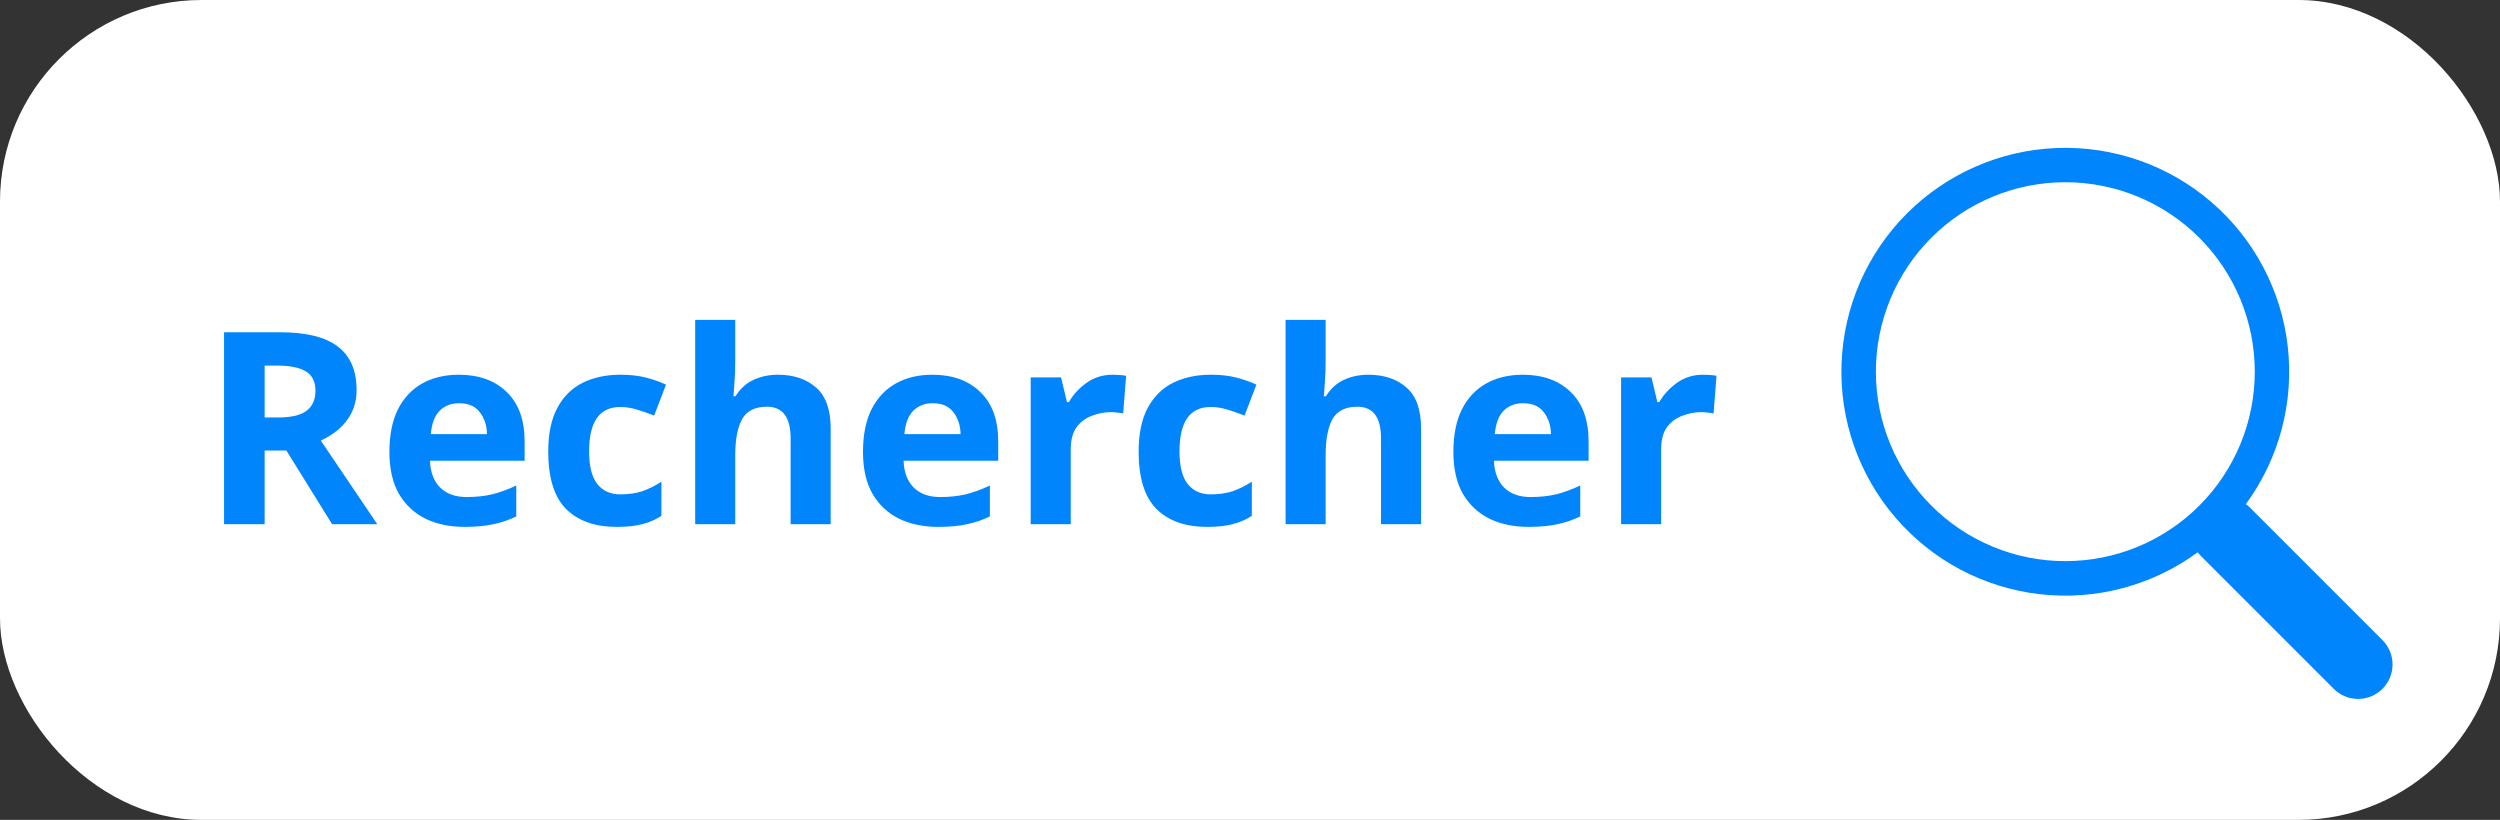 <svg width="186" height="61" viewBox="0 0 186 61" fill="none" xmlns="http://www.w3.org/2000/svg">
<rect x="0" y="0" width="186" height="61" fill="#333333" stroke="none"/>
<rect width="186" height="61" rx="15" fill="white"/>
<path d="M20.829 24.72C22.776 24.72 24.209 25.073 25.129 25.78C26.062 26.487 26.529 27.56 26.529 29C26.529 29.653 26.402 30.227 26.149 30.72C25.909 31.2 25.582 31.613 25.169 31.96C24.769 32.293 24.336 32.567 23.869 32.78L28.069 39H24.709L21.309 33.52H19.689V39H16.669V24.72H20.829ZM20.609 27.2H19.689V31.06H20.669C21.669 31.06 22.383 30.893 22.809 30.56C23.249 30.227 23.469 29.733 23.469 29.08C23.469 28.4 23.236 27.92 22.769 27.64C22.302 27.347 21.582 27.2 20.609 27.2ZM34.132 27.88C35.639 27.88 36.832 28.313 37.712 29.18C38.592 30.033 39.032 31.253 39.032 32.84V34.28H31.992C32.019 35.12 32.266 35.78 32.732 36.26C33.212 36.74 33.872 36.98 34.712 36.98C35.406 36.98 36.039 36.913 36.612 36.78C37.199 36.633 37.799 36.413 38.412 36.12V38.42C37.866 38.687 37.299 38.88 36.712 39C36.126 39.133 35.412 39.2 34.572 39.2C33.479 39.2 32.512 39 31.672 38.6C30.832 38.187 30.172 37.573 29.692 36.76C29.212 35.933 28.972 34.887 28.972 33.62C28.972 32.353 29.186 31.293 29.612 30.44C30.052 29.587 30.659 28.947 31.432 28.52C32.206 28.093 33.106 27.88 34.132 27.88ZM34.152 30C33.566 30 33.086 30.187 32.712 30.56C32.339 30.933 32.119 31.513 32.052 32.3H36.232C36.219 31.647 36.039 31.1 35.692 30.66C35.359 30.22 34.846 30 34.152 30ZM45.889 39.2C44.262 39.2 43.002 38.753 42.109 37.86C41.229 36.967 40.789 35.547 40.789 33.6C40.789 32.267 41.015 31.18 41.469 30.34C41.922 29.5 42.549 28.88 43.349 28.48C44.162 28.08 45.095 27.88 46.149 27.88C46.895 27.88 47.542 27.953 48.089 28.1C48.649 28.247 49.135 28.42 49.549 28.62L48.669 30.92C48.202 30.733 47.762 30.58 47.349 30.46C46.949 30.34 46.549 30.28 46.149 30.28C44.602 30.28 43.829 31.38 43.829 33.58C43.829 34.673 44.029 35.48 44.429 36C44.842 36.52 45.415 36.78 46.149 36.78C46.775 36.78 47.329 36.7 47.809 36.54C48.289 36.367 48.755 36.133 49.209 35.84V38.38C48.755 38.673 48.275 38.88 47.769 39C47.275 39.133 46.649 39.2 45.889 39.2ZM54.702 23.8V26.9C54.702 27.447 54.682 27.967 54.642 28.46C54.615 28.94 54.589 29.28 54.562 29.48H54.722C55.069 28.92 55.515 28.513 56.062 28.26C56.609 28.007 57.215 27.88 57.882 27.88C59.055 27.88 60.002 28.2 60.722 28.84C61.442 29.467 61.802 30.48 61.802 31.88V39H58.822V32.62C58.822 31.047 58.235 30.26 57.062 30.26C56.169 30.26 55.549 30.573 55.202 31.2C54.869 31.813 54.702 32.7 54.702 33.86V39H51.722V23.8H54.702ZM69.367 27.88C70.873 27.88 72.067 28.313 72.947 29.18C73.827 30.033 74.267 31.253 74.267 32.84V34.28H67.227C67.253 35.12 67.5 35.78 67.967 36.26C68.447 36.74 69.107 36.98 69.947 36.98C70.64 36.98 71.273 36.913 71.847 36.78C72.433 36.633 73.033 36.413 73.647 36.12V38.42C73.1 38.687 72.533 38.88 71.947 39C71.36 39.133 70.647 39.2 69.807 39.2C68.713 39.2 67.747 39 66.907 38.6C66.067 38.187 65.407 37.573 64.927 36.76C64.447 35.933 64.207 34.887 64.207 33.62C64.207 32.353 64.42 31.293 64.847 30.44C65.287 29.587 65.893 28.947 66.667 28.52C67.44 28.093 68.34 27.88 69.367 27.88ZM69.387 30C68.8 30 68.32 30.187 67.947 30.56C67.573 30.933 67.353 31.513 67.287 32.3H71.467C71.453 31.647 71.273 31.1 70.927 30.66C70.593 30.22 70.08 30 69.387 30ZM82.783 27.88C82.93 27.88 83.103 27.887 83.303 27.9C83.503 27.913 83.663 27.933 83.783 27.96L83.563 30.76C83.456 30.733 83.316 30.713 83.143 30.7C82.97 30.673 82.816 30.66 82.683 30.66C82.176 30.66 81.69 30.753 81.223 30.94C80.756 31.113 80.376 31.4 80.083 31.8C79.803 32.2 79.663 32.747 79.663 33.44V39H76.683V28.08H78.943L79.383 29.92H79.523C79.843 29.36 80.283 28.88 80.843 28.48C81.403 28.08 82.05 27.88 82.783 27.88ZM89.814 39.2C88.188 39.2 86.928 38.753 86.034 37.86C85.154 36.967 84.715 35.547 84.715 33.6C84.715 32.267 84.941 31.18 85.394 30.34C85.848 29.5 86.475 28.88 87.275 28.48C88.088 28.08 89.021 27.88 90.075 27.88C90.821 27.88 91.468 27.953 92.014 28.1C92.575 28.247 93.061 28.42 93.475 28.62L92.594 30.92C92.128 30.733 91.688 30.58 91.275 30.46C90.874 30.34 90.475 30.28 90.075 30.28C88.528 30.28 87.754 31.38 87.754 33.58C87.754 34.673 87.954 35.48 88.355 36C88.768 36.52 89.341 36.78 90.075 36.78C90.701 36.78 91.254 36.7 91.734 36.54C92.215 36.367 92.681 36.133 93.135 35.84V38.38C92.681 38.673 92.201 38.88 91.695 39C91.201 39.133 90.575 39.2 89.814 39.2ZM98.628 23.8V26.9C98.628 27.447 98.608 27.967 98.568 28.46C98.541 28.94 98.515 29.28 98.488 29.48H98.648C98.995 28.92 99.441 28.513 99.988 28.26C100.535 28.007 101.141 27.88 101.808 27.88C102.981 27.88 103.928 28.2 104.648 28.84C105.368 29.467 105.728 30.48 105.728 31.88V39H102.748V32.62C102.748 31.047 102.161 30.26 100.988 30.26C100.095 30.26 99.475 30.573 99.128 31.2C98.795 31.813 98.628 32.7 98.628 33.86V39H95.648V23.8H98.628ZM113.292 27.88C114.799 27.88 115.992 28.313 116.872 29.18C117.752 30.033 118.192 31.253 118.192 32.84V34.28H111.152C111.179 35.12 111.426 35.78 111.892 36.26C112.372 36.74 113.032 36.98 113.872 36.98C114.566 36.98 115.199 36.913 115.772 36.78C116.359 36.633 116.959 36.413 117.572 36.12V38.42C117.026 38.687 116.459 38.88 115.872 39C115.286 39.133 114.572 39.2 113.732 39.2C112.639 39.2 111.672 39 110.832 38.6C109.992 38.187 109.332 37.573 108.852 36.76C108.372 35.933 108.132 34.887 108.132 33.62C108.132 32.353 108.346 31.293 108.772 30.44C109.212 29.587 109.819 28.947 110.592 28.52C111.366 28.093 112.266 27.88 113.292 27.88ZM113.312 30C112.726 30 112.246 30.187 111.872 30.56C111.499 30.933 111.279 31.513 111.212 32.3H115.392C115.379 31.647 115.199 31.1 114.852 30.66C114.519 30.22 114.006 30 113.312 30ZM126.709 27.88C126.855 27.88 127.029 27.887 127.229 27.9C127.429 27.913 127.589 27.933 127.709 27.96L127.489 30.76C127.382 30.733 127.242 30.713 127.069 30.7C126.895 30.673 126.742 30.66 126.609 30.66C126.102 30.66 125.615 30.753 125.149 30.94C124.682 31.113 124.302 31.4 124.009 31.8C123.729 32.2 123.589 32.747 123.589 33.44V39H120.609V28.08H122.869L123.309 29.92H123.449C123.769 29.36 124.209 28.88 124.769 28.48C125.329 28.08 125.975 27.88 126.709 27.88Z" fill="#0085FC"/>
<path d="M167.094 37.505C169.576 34.118 170.687 29.92 170.206 25.75C169.725 21.579 167.687 17.744 164.5 15.011C161.313 12.279 157.212 10.851 153.017 11.012C148.822 11.174 144.842 12.914 141.875 15.883C138.907 18.853 137.171 22.833 137.012 27.029C136.853 31.224 138.284 35.324 141.019 38.509C143.754 41.694 147.59 43.73 151.761 44.208C155.932 44.686 160.13 43.571 163.514 41.087H163.512C163.588 41.19 163.67 41.287 163.763 41.382L173.629 51.249C174.11 51.73 174.762 52 175.442 52C176.121 52 176.773 51.73 177.254 51.25C177.735 50.769 178.006 50.117 178.006 49.438C178.006 48.758 177.736 48.106 177.256 47.625L167.389 37.758C167.297 37.666 167.199 37.582 167.094 37.505ZM167.755 27.653C167.755 29.504 167.391 31.337 166.683 33.047C165.974 34.757 164.936 36.311 163.627 37.62C162.318 38.929 160.764 39.967 159.054 40.675C157.344 41.384 155.511 41.748 153.66 41.748C151.809 41.748 149.976 41.384 148.266 40.675C146.556 39.967 145.002 38.929 143.693 37.62C142.385 36.311 141.346 34.757 140.638 33.047C139.93 31.337 139.565 29.504 139.565 27.653C139.565 23.915 141.05 20.33 143.693 17.686C146.337 15.043 149.922 13.558 153.66 13.558C157.399 13.558 160.984 15.043 163.627 17.686C166.27 20.33 167.755 23.915 167.755 27.653Z" fill="#0085FC"/>
</svg>
